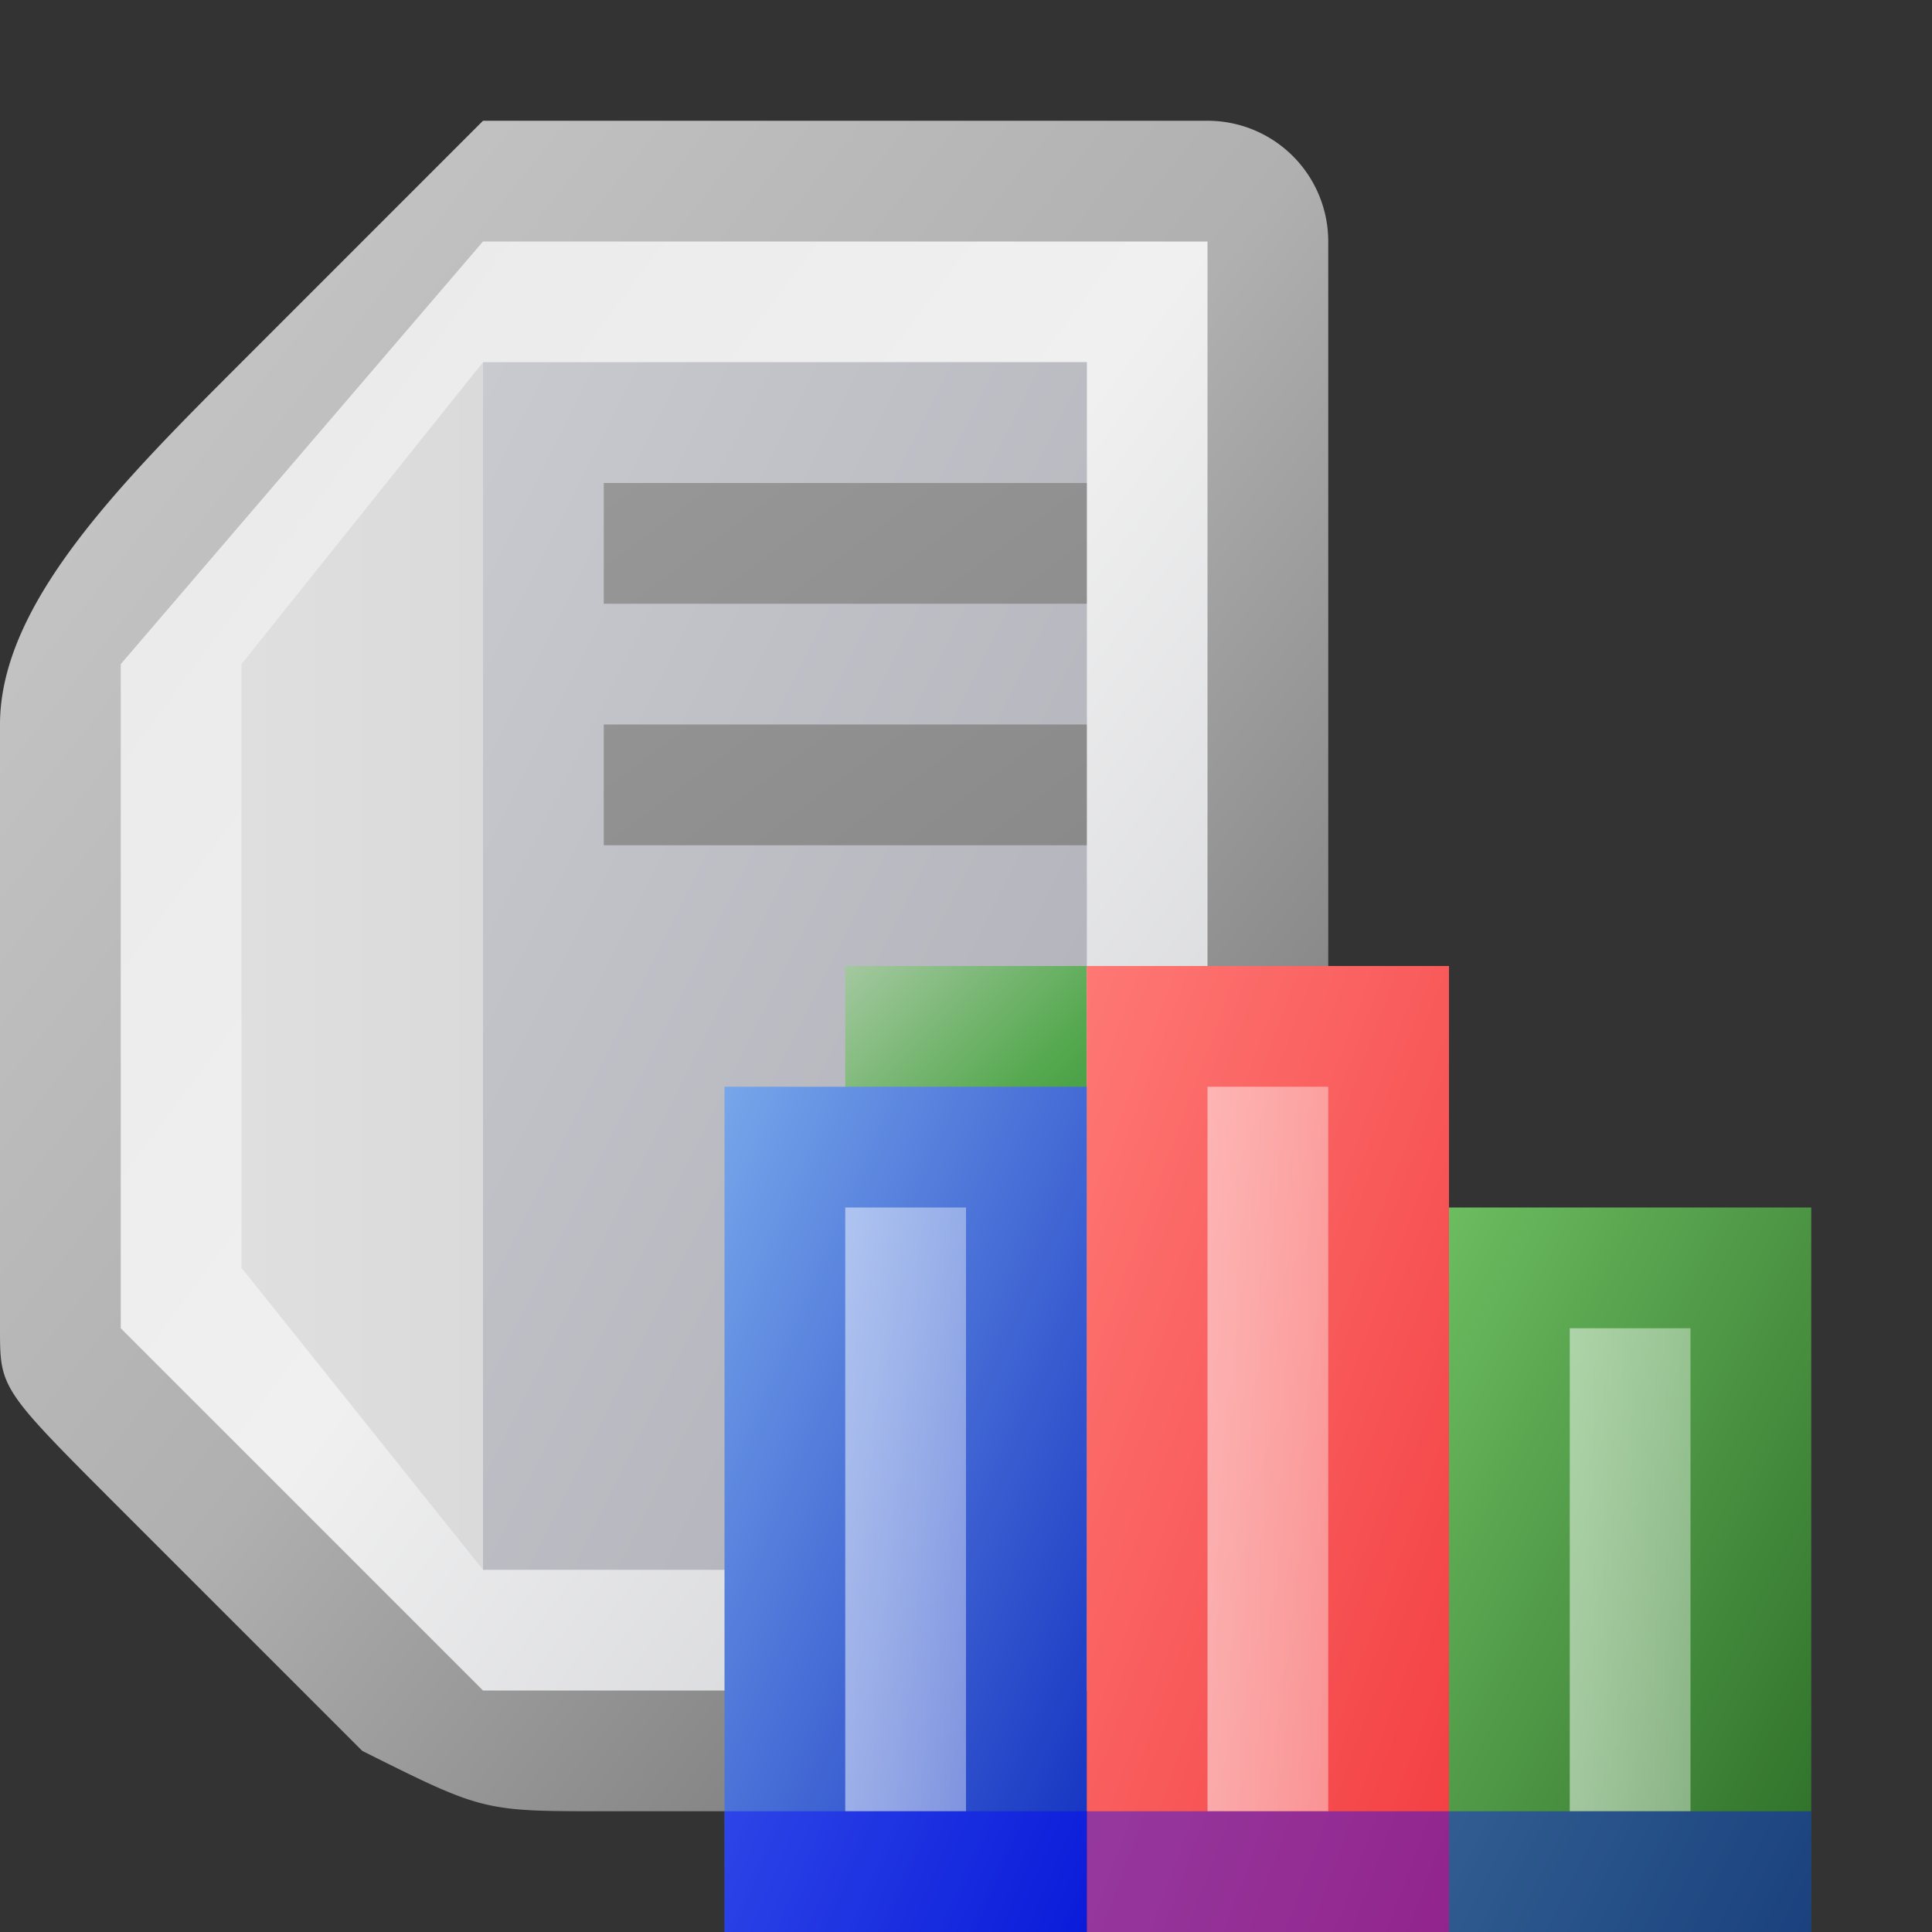 <?xml version="1.0" encoding="utf-8" standalone="yes"?>
<!DOCTYPE svg PUBLIC "-//W3C//DTD SVG 1.1//EN" "http://www.w3.org/Graphics/SVG/1.1/DTD/svg11.dtd">
<svg xmlns="http://www.w3.org/2000/svg" xmlns:xlink="http://www.w3.org/1999/xlink"
	width="16" height="16" version="1.1">
	<rect width="100%" height="100%" fill="#333333" stroke="none"/>
	<title>Server Chart</title>
	<desc>Server Chart</desc>
	<g id="icon" transform="translate(6,8)">
		<defs>
			<linearGradient id="server-backing" x1="0%" y1="0%" x2="100%"
				y2="100%">
				<stop offset="0%" stop-color="#cbcbcb" />
				<stop offset="50%" stop-color="#b0b0b0" />
				<stop offset="100%" stop-color="#636363" />
			</linearGradient>
			<linearGradient id="server-inner" x1="0%" y1="0%" x2="100%"
				y2="100%">
				<stop offset="0%" stop-color="#e9e9e9" />
				<stop offset="50%" stop-color="#f0f0f0" />
				<stop offset="100%" stop-color="#cdced3" />
			</linearGradient>
			<linearGradient id="server-side" x1="0%" y1="0%" x2="100%" y2="0%">
				<stop offset="0%" stop-color="#dfdfdf" />
				<stop offset="40%" stop-color="#d8d8d9" />
				<stop offset="100%" stop-color="#b8b9c0" />
			</linearGradient>
			<linearGradient id="server-front" x1="0%" y1="0%" x2="100%"
				y2="100%">
				<stop offset="0%" stop-color="#c9cacf" />
				<stop offset="100%" stop-color="#aeafb7" />
			</linearGradient>
			<linearGradient id="server-grid" x1="0%" y1="0%" x2="100%" y2="100%">
				<stop offset="0%" stop-color="#979798" />
				<stop offset="100%" stop-color="#8a8a8a" />
			</linearGradient>
			<linearGradient id="server-button" x1="0%" y1="0%" x2="100%"
				y2="100%">
				<stop offset="0%" stop-color="#a4c8a0" />
				<stop offset="60%" stop-color="#56a950" />
				<stop offset="100%" stop-color="#379437" />
			</linearGradient>
		</defs>
		<path fill="url(#server-backing)"
			d="M5,0 v6 a1,1 0 0,1 -1,1 h-5 c-1,0 -1,0 -2,-0.5 l-2,-2 c-1,-1 -1,-1 -1,-1.5 v-5 c0,-1 1,-2 2,-3 c0.5,-0.5 2,-2 2,-2 h6 a1,1 0 0,1 1,1" />
		<path fill="url(#server-inner)" d="M4,0 v6 h-6 l-3,-3 v-5.5 l3,-3.5 h6" />
		<path fill="url(#server-side)" d="M3,0 v5 h-5 l-2,-2.5 v-5 l2,-2.5 h5" />
		<rect width="5" height="10" x="-2" y="-5" fill="url(#server-front)" />
		<path fill="url(#server-grid)" d="M-1,-4 h4 v1 h-4 m0,1 h4 v1 h-4" />
		<rect width="2" height="2" x="1" y="0" fill="url(#server-button)" />
		<g id="chart" transform="translate(8,7)">
			<defs>
				<linearGradient id="red" x1="0%" y1="0%" x2="100%" y2="100%">
					<stop offset="0%" stop-color="#fe7874" />
					<stop offset="100%" stop-color="#f33d41" />
				</linearGradient>
				<linearGradient id="inner" x1="0%" y1="0%" x2="100%" y2="0%">
					<stop offset="0%" stop-color="#fff" stop-opacity="0.5" />
					<stop offset="100%" stop-color="#fff" stop-opacity="0.4" />
				</linearGradient>
				<linearGradient id="green" x1="0%" y1="0%" x2="100%" y2="100%">
					<stop offset="0%" stop-color="#6cbc60" />
					<stop offset="100%" stop-color="#2c6d27" />
				</linearGradient>
				<linearGradient id="blue" x1="0%" y1="0%" x2="100%" y2="100%">
					<stop offset="0%" stop-color="#77a6ea" />
					<stop offset="100%" stop-color="#112ec0" />
				</linearGradient>
			</defs>
			<rect width="3" height="8" x="-5" y="-7" fill="url(#red)" />
			<rect width="1" height="6" x="-4" y="-6" fill="url(#inner)" />
			<rect width="3" height="6" x="-2" y="-5" fill="url(#green)" />
			<rect width="1" height="4" x="-1" y="-4" fill="url(#inner)" />
			<rect width="3" height="7" x="-8" y="-6" fill="url(#blue)" />
			<rect width="1" height="5" x="-7" y="-5" fill="url(#inner)" />
			<rect width="9" height="1" x="-8" y="0" fill="#00f" opacity="0.4" />
		</g>
	</g>
</svg>
